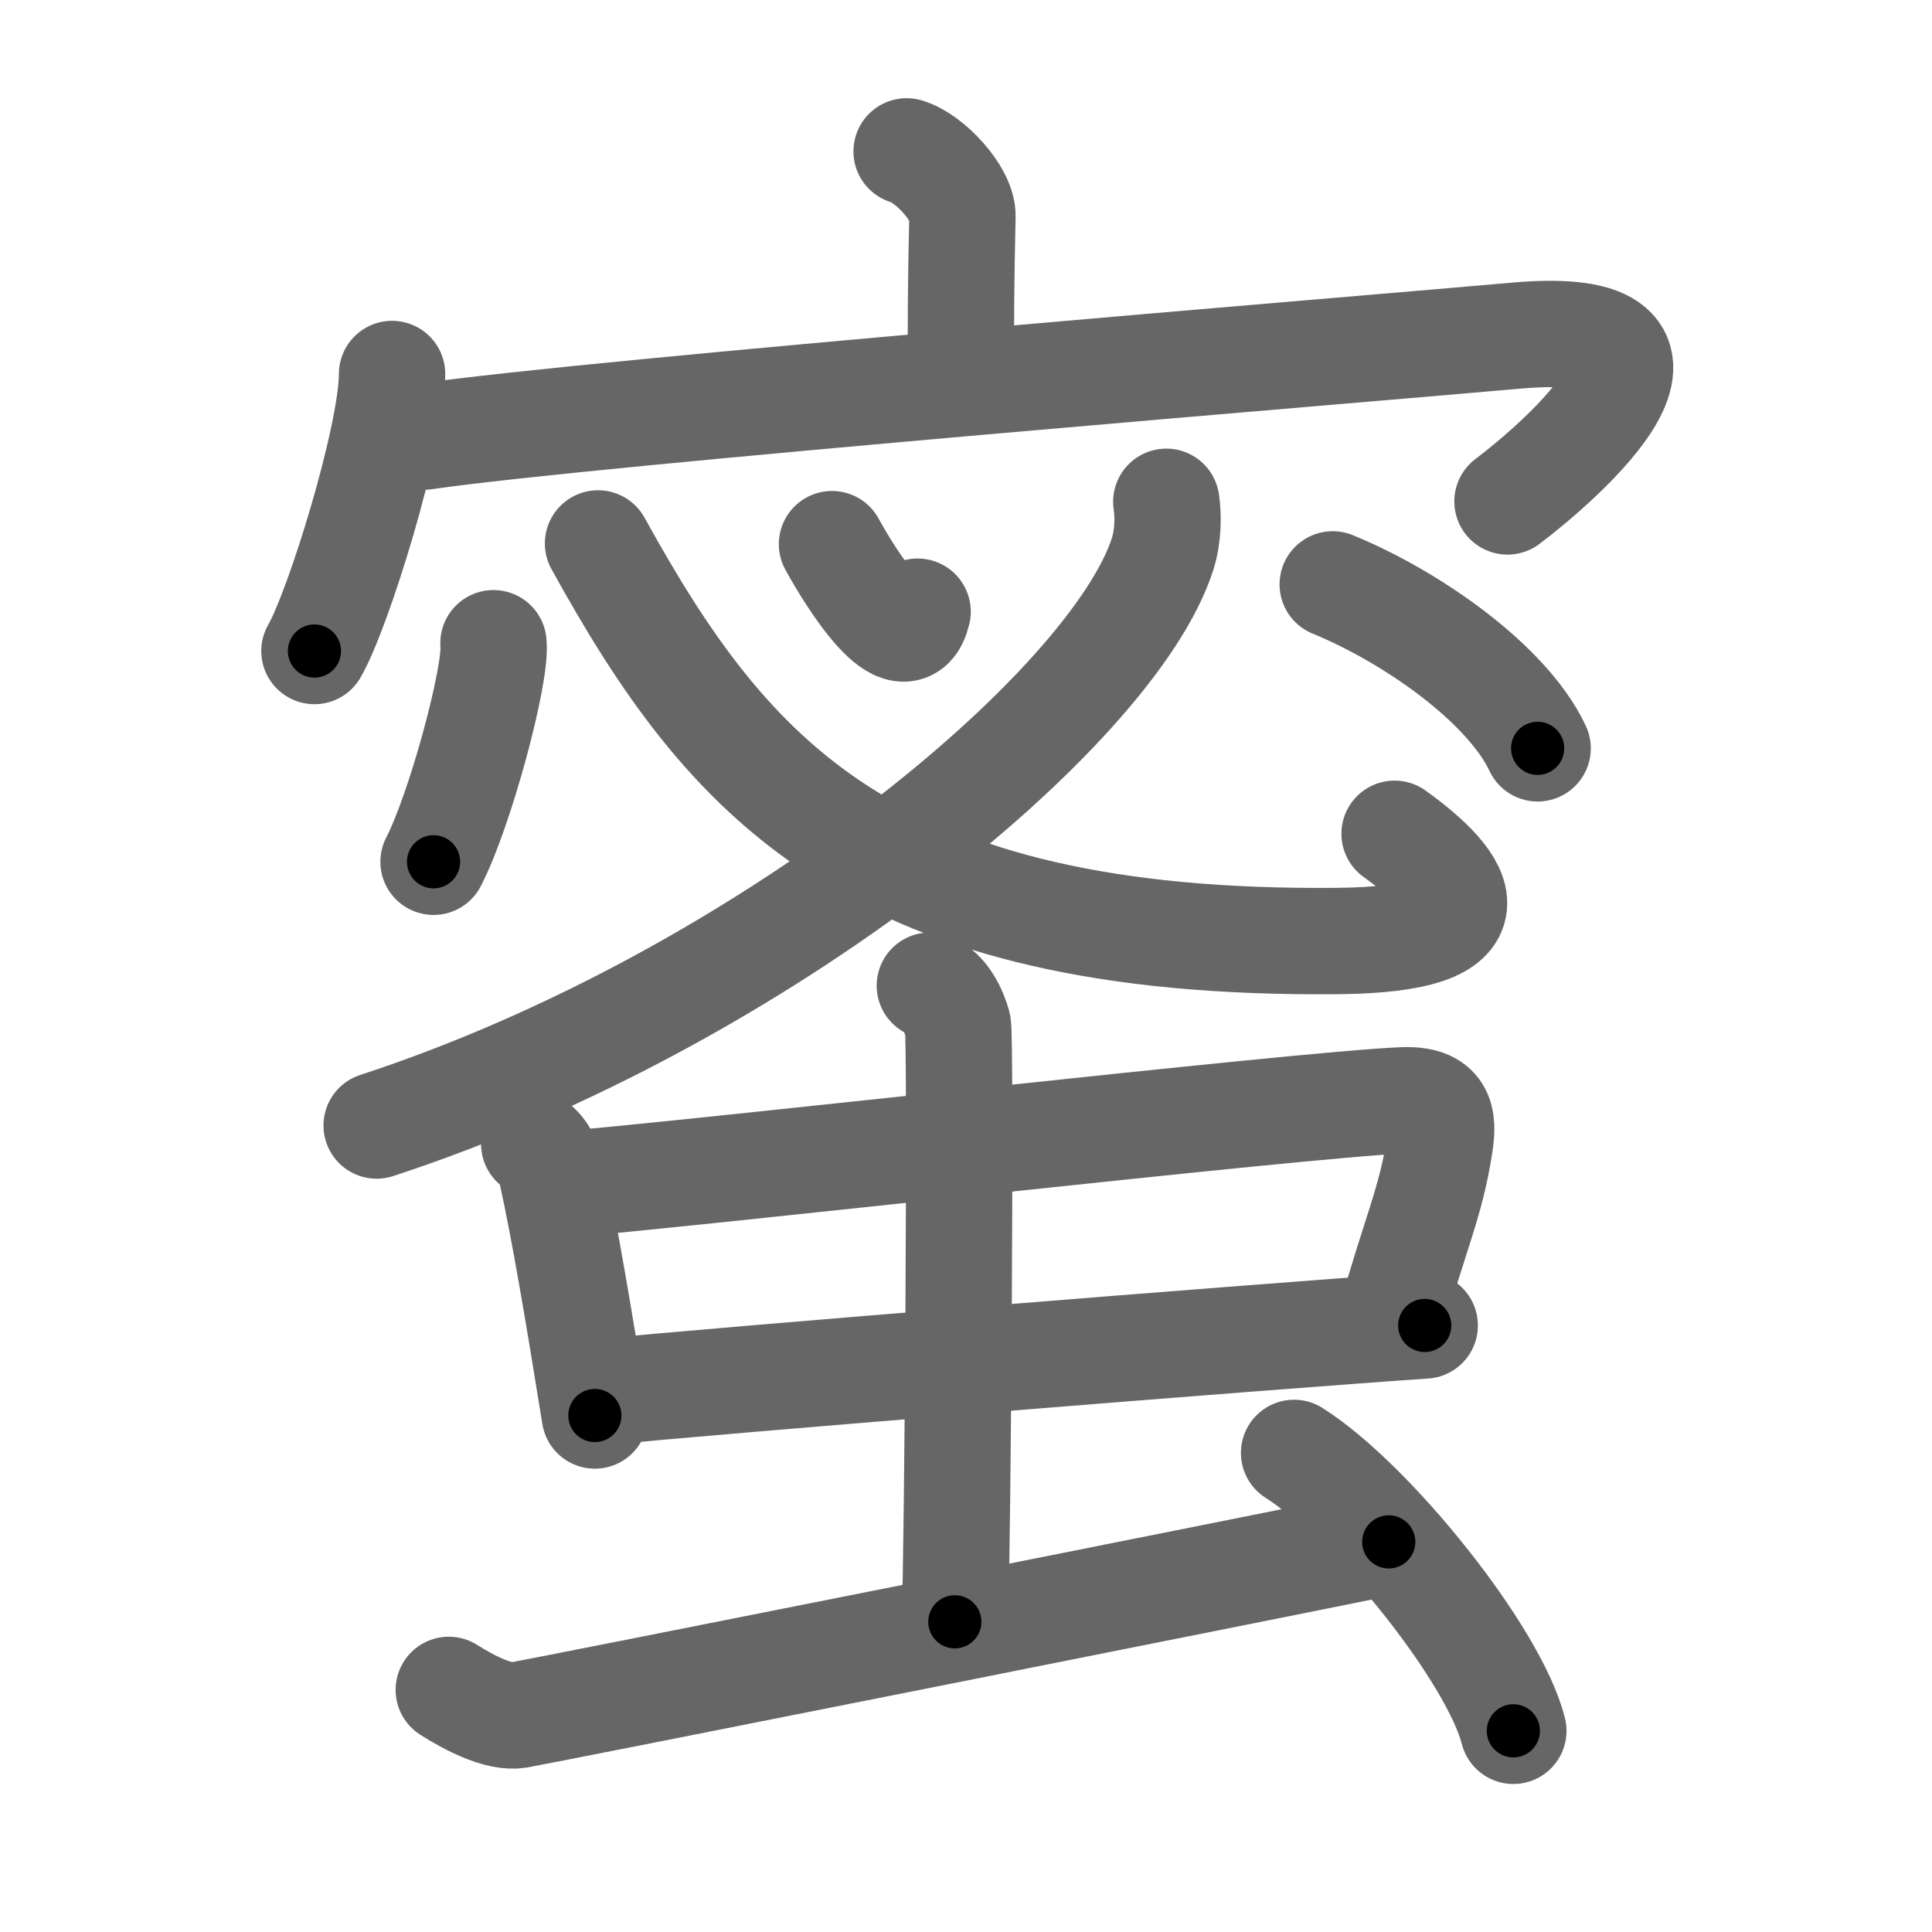 <svg xmlns="http://www.w3.org/2000/svg" viewBox="0 0 109 109" id="871c"><g fill="none" stroke="#666" stroke-width="6" stroke-linecap="round" stroke-linejoin="round"><g><g><g><path d="M51.15,8.54c1.31,0.38,3.18,2.42,3.15,3.66c-0.09,3.92-0.09,5.6-0.09,9.17" /><g><path d="M22.12,21.1c0,3.5-3.01,13.25-4.38,15.63" /><path d="M23.94,24.63c9.45-1.38,53.88-5,61.55-5.69c11.98-1.08,2.54,7.1-0.44,9.35" /></g></g><g><g><path d="M46.94,30.7c1.14,2.09,4.12,6.76,4.83,3.81" /><g><path d="M65.8,28.31c0.11,0.73,0.13,1.87-0.21,2.95C62.78,40,43.06,56.37,21.25,63.5" /></g><g><path d="M33.74,30.66C41.06,43.92,49.1,53.35,75.5,53.09c9.31-0.09,7.04-3.27,3.18-6.05" /><path d="M27.84,36.29c0.19,1.74-1.88,9.43-3.38,12.33" /><path d="M75.19,32.97c4.51,1.85,9.87,5.64,11.56,9.25" /></g></g></g></g><g><g><g><path d="M30.14,64.54c0.52,0.34,0.89,1.18,0.99,1.63c0.71,3.25,1.44,7.54,2.43,13.69" /><path d="M31.51,66.85c7.95-0.65,41.85-4.53,47.6-4.77c2.24-0.1,2.34,1.04,2.12,2.48c-0.52,3.36-1.33,4.8-2.88,10.34" /><path d="M33.85,78.55c6.4-0.65,37.59-3.16,46.53-3.77" /></g><g><path d="M52.46,55.61c0.88,0.34,1.4,1.53,1.58,2.21c0.18,0.68,0,29.43-0.17,33.68" /></g></g><path d="M25.32,95.34c1.12,0.71,2.8,1.6,3.92,1.42c1.12-0.18,42.15-8.35,49.11-9.77" /><path d="M73.01,81.97c4.37,2.77,11.28,11.38,12.37,15.68" /></g></g></g><g fill="none" stroke="#000" stroke-width="3" stroke-linecap="round" stroke-linejoin="round"><path d="M51.15,8.54c1.31,0.38,3.18,2.42,3.15,3.66c-0.09,3.92-0.09,5.6-0.09,9.17" stroke-dasharray="14.221" stroke-dashoffset="14.221"><animate attributeName="stroke-dashoffset" values="14.221;14.221;0" dur="0.142s" fill="freeze" begin="0s;871c.click" /></path><path d="M22.12,21.1c0,3.5-3.01,13.25-4.38,15.63" stroke-dasharray="16.31" stroke-dashoffset="16.31"><animate attributeName="stroke-dashoffset" values="16.31" fill="freeze" begin="871c.click" /><animate attributeName="stroke-dashoffset" values="16.31;16.31;0" keyTimes="0;0.466;1" dur="0.305s" fill="freeze" begin="0s;871c.click" /></path><path d="M23.94,24.63c9.45-1.38,53.88-5,61.55-5.69c11.98-1.08,2.54,7.1-0.44,9.35" stroke-dasharray="78.725" stroke-dashoffset="78.725"><animate attributeName="stroke-dashoffset" values="78.725" fill="freeze" begin="871c.click" /><animate attributeName="stroke-dashoffset" values="78.725;78.725;0" keyTimes="0;0.34;1" dur="0.897s" fill="freeze" begin="0s;871c.click" /></path><path d="M46.94,30.7c1.14,2.09,4.12,6.76,4.83,3.81" stroke-dasharray="7.729" stroke-dashoffset="7.729"><animate attributeName="stroke-dashoffset" values="7.729" fill="freeze" begin="871c.click" /><animate attributeName="stroke-dashoffset" values="7.729;7.729;0" keyTimes="0;0.921;1" dur="0.974s" fill="freeze" begin="0s;871c.click" /></path><path d="M65.8,28.31c0.11,0.73,0.13,1.87-0.21,2.95C62.78,40,43.06,56.37,21.25,63.5" stroke-dasharray="59.038" stroke-dashoffset="59.038"><animate attributeName="stroke-dashoffset" values="59.038" fill="freeze" begin="871c.click" /><animate attributeName="stroke-dashoffset" values="59.038;59.038;0" keyTimes="0;0.623;1" dur="1.564s" fill="freeze" begin="0s;871c.click" /></path><path d="M33.74,30.66C41.06,43.92,49.1,53.35,75.5,53.09c9.31-0.09,7.04-3.27,3.18-6.05" stroke-dasharray="63.314" stroke-dashoffset="63.314"><animate attributeName="stroke-dashoffset" values="63.314" fill="freeze" begin="871c.click" /><animate attributeName="stroke-dashoffset" values="63.314;63.314;0" keyTimes="0;0.767;1" dur="2.04s" fill="freeze" begin="0s;871c.click" /></path><path d="M27.84,36.29c0.19,1.74-1.88,9.43-3.38,12.33" stroke-dasharray="12.853" stroke-dashoffset="12.853"><animate attributeName="stroke-dashoffset" values="12.853" fill="freeze" begin="871c.click" /><animate attributeName="stroke-dashoffset" values="12.853;12.853;0" keyTimes="0;0.941;1" dur="2.169s" fill="freeze" begin="0s;871c.click" /></path><path d="M75.19,32.97c4.51,1.85,9.87,5.64,11.56,9.25" stroke-dasharray="15.077" stroke-dashoffset="15.077"><animate attributeName="stroke-dashoffset" values="15.077" fill="freeze" begin="871c.click" /><animate attributeName="stroke-dashoffset" values="15.077;15.077;0" keyTimes="0;0.935;1" dur="2.32s" fill="freeze" begin="0s;871c.click" /></path><path d="M30.14,64.54c0.52,0.34,0.89,1.18,0.99,1.63c0.71,3.25,1.44,7.54,2.43,13.69" stroke-dasharray="15.851" stroke-dashoffset="15.851"><animate attributeName="stroke-dashoffset" values="15.851" fill="freeze" begin="871c.click" /><animate attributeName="stroke-dashoffset" values="15.851;15.851;0" keyTimes="0;0.936;1" dur="2.479s" fill="freeze" begin="0s;871c.click" /></path><path d="M31.51,66.85c7.95-0.65,41.85-4.53,47.6-4.77c2.24-0.1,2.34,1.04,2.12,2.48c-0.52,3.36-1.33,4.8-2.88,10.34" stroke-dasharray="62.636" stroke-dashoffset="62.636"><animate attributeName="stroke-dashoffset" values="62.636" fill="freeze" begin="871c.click" /><animate attributeName="stroke-dashoffset" values="62.636;62.636;0" keyTimes="0;0.84;1" dur="2.95s" fill="freeze" begin="0s;871c.click" /></path><path d="M33.85,78.55c6.4-0.65,37.59-3.16,46.53-3.77" stroke-dasharray="46.684" stroke-dashoffset="46.684"><animate attributeName="stroke-dashoffset" values="46.684" fill="freeze" begin="871c.click" /><animate attributeName="stroke-dashoffset" values="46.684;46.684;0" keyTimes="0;0.863;1" dur="3.417s" fill="freeze" begin="0s;871c.click" /></path><path d="M52.46,55.61c0.88,0.34,1.4,1.53,1.58,2.21c0.18,0.68,0,29.43-0.17,33.68" stroke-dasharray="36.491" stroke-dashoffset="36.491"><animate attributeName="stroke-dashoffset" values="36.491" fill="freeze" begin="871c.click" /><animate attributeName="stroke-dashoffset" values="36.491;36.491;0" keyTimes="0;0.903;1" dur="3.782s" fill="freeze" begin="0s;871c.click" /></path><path d="M25.32,95.34c1.12,0.71,2.8,1.6,3.92,1.42c1.12-0.18,42.15-8.35,49.11-9.77" stroke-dasharray="54.316" stroke-dashoffset="54.316"><animate attributeName="stroke-dashoffset" values="54.316" fill="freeze" begin="871c.click" /><animate attributeName="stroke-dashoffset" values="54.316;54.316;0" keyTimes="0;0.874;1" dur="4.325s" fill="freeze" begin="0s;871c.click" /></path><path d="M73.01,81.97c4.37,2.77,11.28,11.38,12.37,15.68" stroke-dasharray="20.244" stroke-dashoffset="20.244"><animate attributeName="stroke-dashoffset" values="20.244" fill="freeze" begin="871c.click" /><animate attributeName="stroke-dashoffset" values="20.244;20.244;0" keyTimes="0;0.955;1" dur="4.527s" fill="freeze" begin="0s;871c.click" /></path></g></svg>